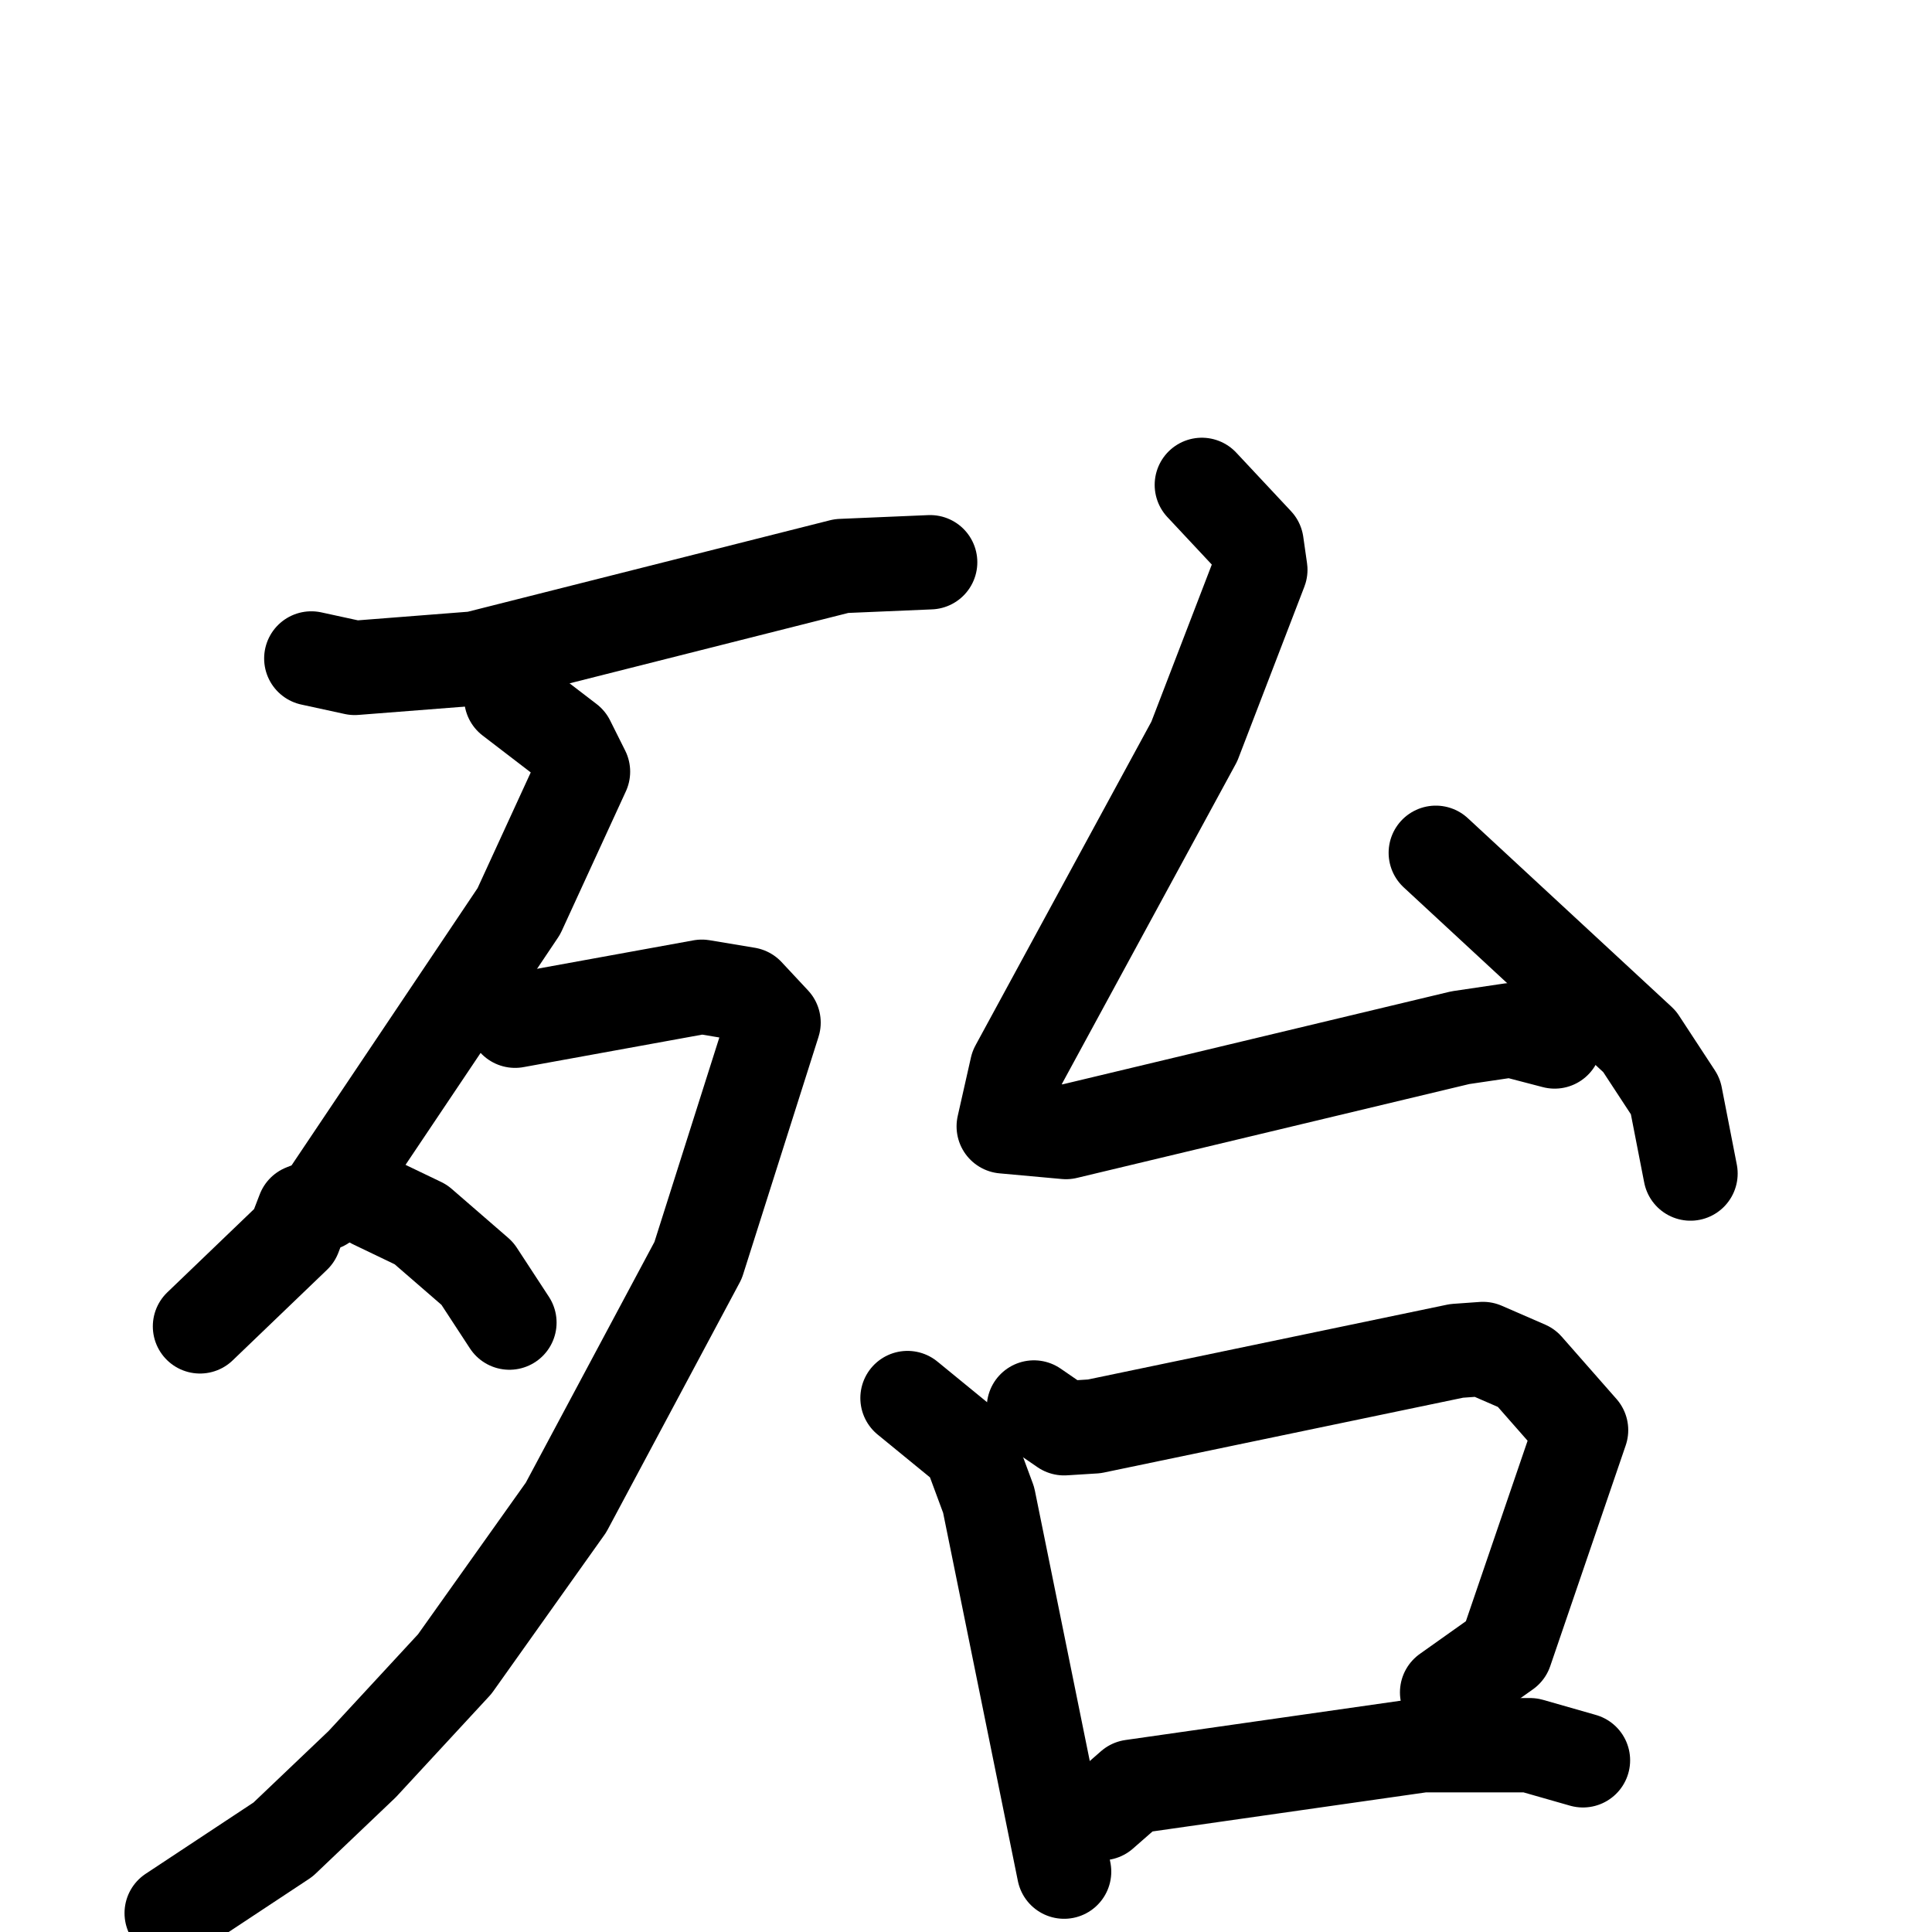 <svg xmlns="http://www.w3.org/2000/svg" viewBox="0 0 1024 1024">
  <g style="fill:none;stroke:#000000;stroke-width:50;stroke-linecap:round;stroke-linejoin:round;" transform="scale(1, 1) translate(0, 0)">
    <path d="M 165.0,349.0 L 188.0,354.0 L 252.0,349.0 L 446.0,300.0 L 493.0,298.0"/>
    <path d="M 271.0,370.0 L 301.0,393.0 L 309.0,409.0 L 275.0,483.0 L 171.0,638.0 L 161.0,642.0 L 156.0,655.0 L 106.0,703.0"/>
    <path d="M 273.0,541.0 L 372.0,523.0 L 396.0,527.0 L 410.0,542.0 L 370.0,668.0 L 300.0,799.0 L 241.0,882.0 L 192.0,935.0 L 150.0,975.0 L 91.0,1014.0"/>
    <path d="M 198.0,637.0 L 223.0,649.0 L 253.0,675.0 L 270.0,701.0"/>
    <path d="M 637.0,257.0 L 666.0,288.0 L 668.0,302.0 L 633.0,393.0 L 539.0,566.0 L 532.0,597.0 L 565.0,600.0 L 774.0,550.0 L 801.0,546.0 L 824.0,552.0"/>
    <path d="M 761.0,452.0 L 869.0,552.0 L 888.0,581.0 L 896.0,622.0"/>
    <path d="M 481.0,741.0 L 514.0,768.0 L 524.0,795.0 L 564.0,992.0"/>
    <path d="M 548.0,746.0 L 564.0,757.0 L 580.0,756.0 L 772.0,716.0 L 786.0,715.0 L 809.0,725.0 L 838.0,758.0 L 798.0,875.0 L 767.0,897.0"/>
    <path d="M 584.0,961.0 L 600.0,947.0 L 754.0,925.0 L 811.0,925.0 L 839.0,933.0"/>
  </g>
</svg>
